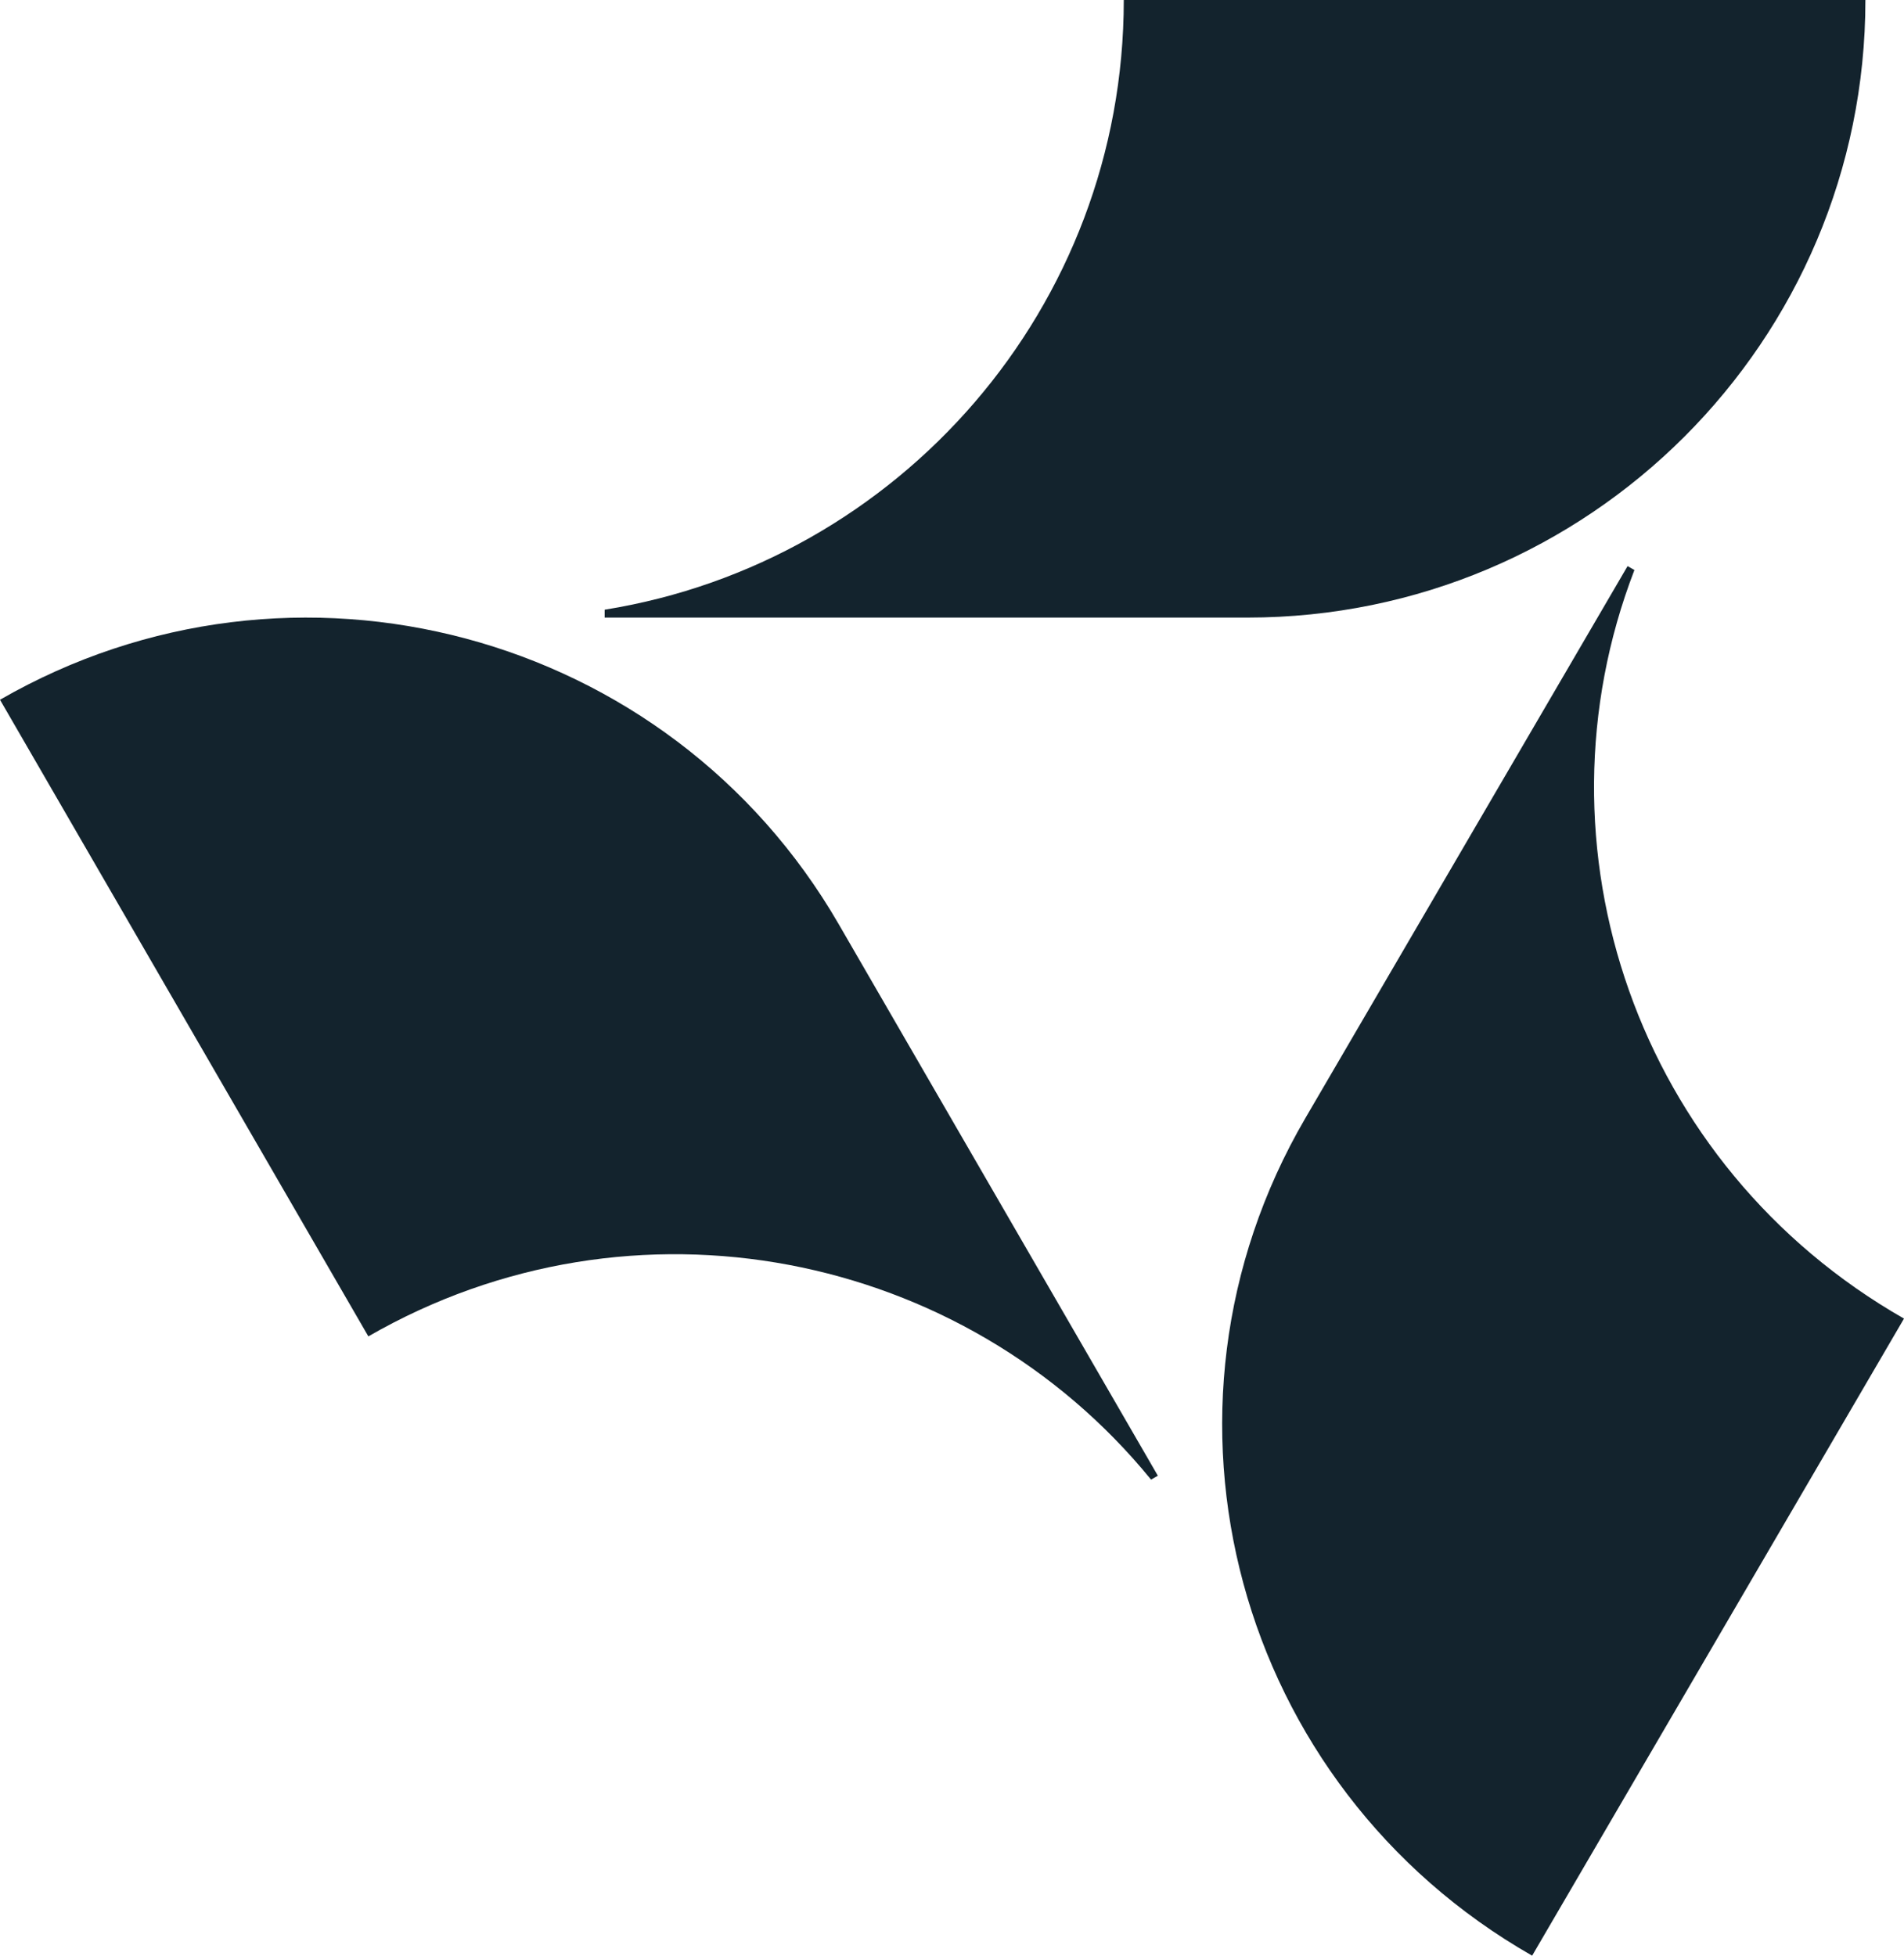 <svg width="148" height="152" viewBox="0 0 148 152" fill="none" xmlns="http://www.w3.org/2000/svg">
<path d="M87.353 0C87.353 23.896 69.877 43.712 47 47.388V48H96.961C123.492 48 145 26.51 145 0H87.353L87.353 0Z" fill="#13232D"/>
<path d="M148 102.485C127.231 90.625 118.769 65.779 127.045 44.304L126.513 44L101.462 86.914C88.159 109.703 96.054 138.843 119.095 152L148 102.484V102.485Z" fill="#13232D"/>
<path d="M28.632 103.867C49.205 92.016 74.946 97.187 89.473 115L90 114.696L65.186 71.814C52.008 49.042 22.824 41.239 0 54.387L28.632 103.867Z" fill="#13232D"/>
</svg>
